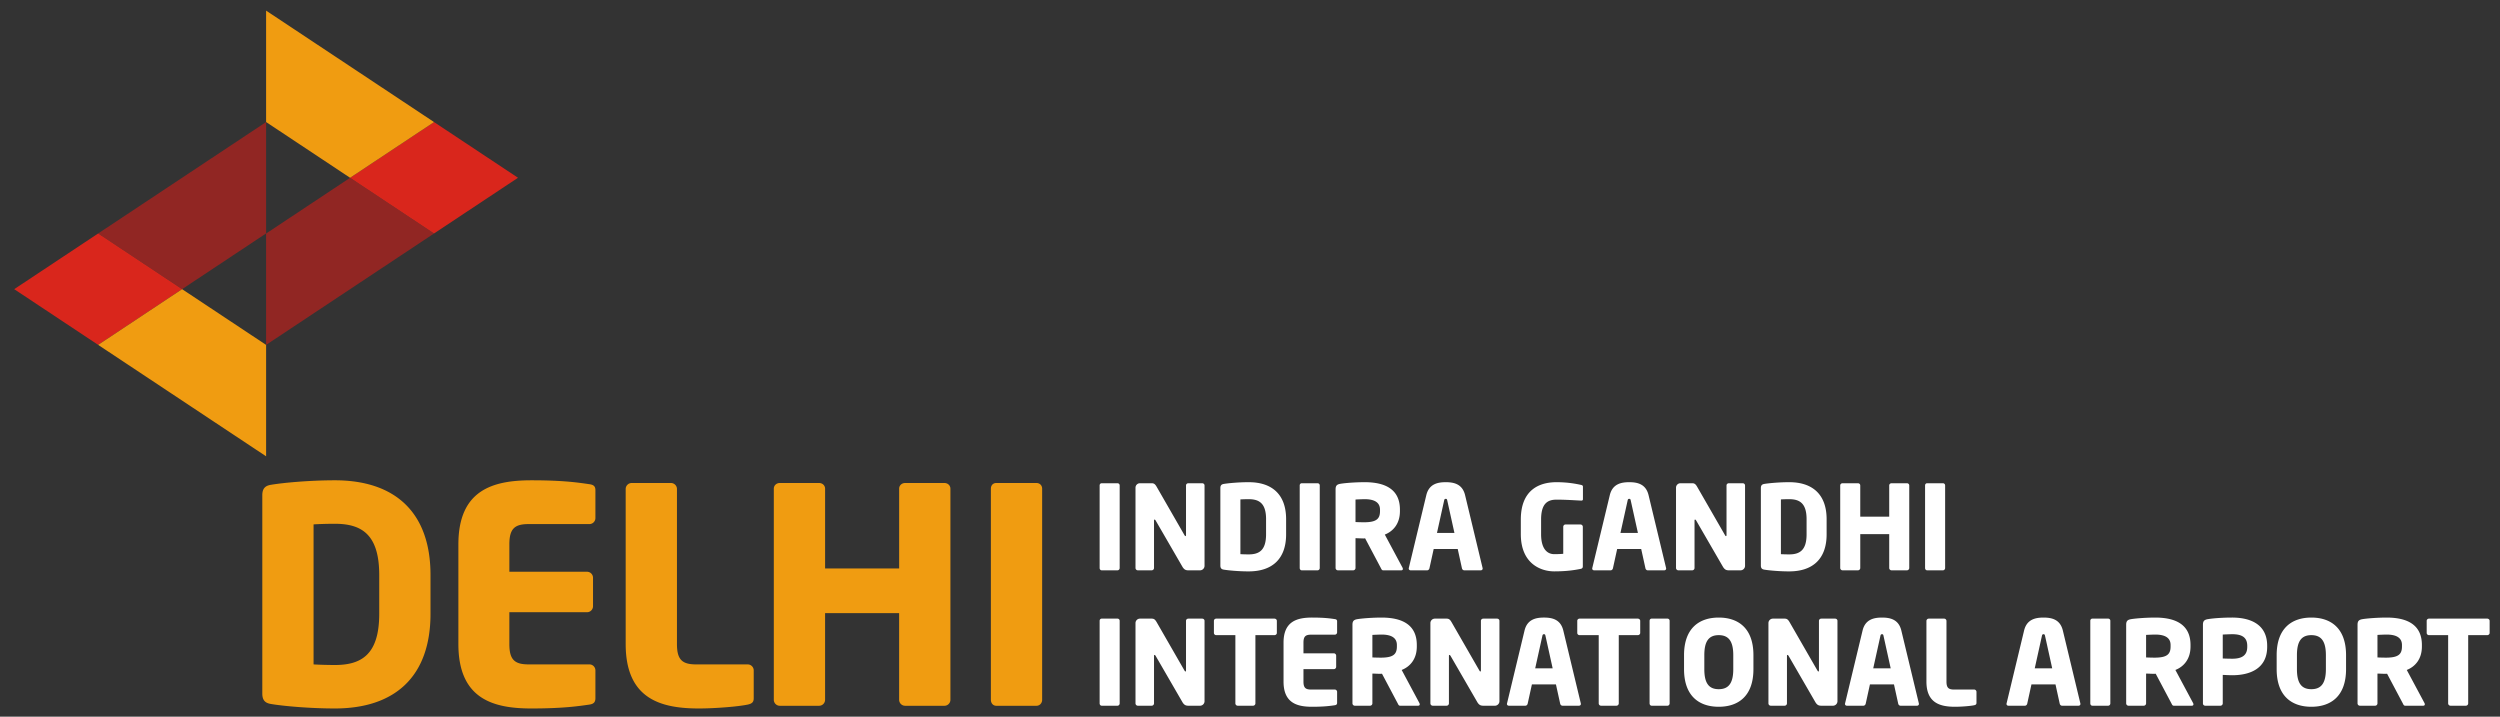 <svg xmlns="http://www.w3.org/2000/svg" width="300" height="86" version="1.0">
  <rect width="100%" height="100%" fill="#333333" stroke="none"/>
  <path d="M11.781 28.015l20.151-13.37V28.01l-10.08 6.688" fill="#912623"/>
  <path d="M11.778 41.385L1.705 34.7l10.076-6.685 10.072 6.684" fill="#d9261c"/>
  <path d="M11.784 41.388l-.006-.003 10.075-6.686 10.08 6.688v13.37" fill="#f09c11"/>
  <path d="M52.082 28.018l-20.15 13.37V28.023l10.079-6.689" fill="#912623"/>
  <path d="M52.085 14.649l10.074 6.683-10.077 6.686-10.071-6.684" fill="#d9261c"/>
  <path d="M52.08 14.645l.005.004-10.074 6.685-10.079-6.689V1.275" fill="#f09c11"/>
  <path d="M134.094 68.44h-1.885c-.154 0-.253-.126-.253-.281v-9.903c0-.155.099-.267.253-.267h1.885c.155 0 .267.112.267.267v9.903c0 .155-.112.28-.267.28M143.996 68.44h-1.379c-.295 0-.506-.056-.73-.436l-3.208-5.542c-.056-.084-.084-.112-.127-.112-.041 0-.07.028-.07.112v5.697a.281.281 0 01-.281.28h-1.66a.282.282 0 01-.281-.28v-9.636c0-.295.24-.534.534-.534h1.421c.281 0 .422.14.591.436l3.333 5.795c.056.085.071.113.113.113.028 0 .07-.028.07-.127v-5.95c0-.155.127-.267.281-.267h1.66c.155 0 .282.112.282.267v9.65a.547.547 0 01-.55.534M151.929 62.307c0-1.899-.816-2.405-2.082-2.405-.351 0-.802.014-.999.028v6.569c.197.014.648.028 1 .028 1.265 0 2.08-.507 2.08-2.405v-1.815zm-2.082 6.26c-1.168 0-2.42-.113-2.996-.211-.267-.042-.408-.17-.408-.493v-9.297c0-.324.14-.45.408-.493.576-.098 1.828-.21 2.996-.21 2.8 0 4.487 1.476 4.487 4.444v1.815c0 2.967-1.688 4.444-4.487 4.444M158.103 68.44h-1.884c-.154 0-.254-.126-.254-.281v-9.903c0-.155.1-.267.254-.267h1.884c.155 0 .268.112.268.267v9.903c0 .155-.113.28-.268.28M165.6 61.154c0-.858-.661-1.252-1.842-1.252-.197 0-.928.028-1.097.042v2.701c.154.014.844.028.998.028 1.477 0 1.942-.38 1.942-1.336v-.183zm2.532 7.286h-2.152c-.154 0-.21-.14-.281-.281l-1.885-3.56-.155.015c-.295 0-.73-.028-.998-.028v3.573a.282.282 0 01-.281.28h-1.83a.282.282 0 01-.28-.28V58.72c0-.478.196-.604.633-.674.647-.1 1.842-.183 2.855-.183 2.391 0 4.234.801 4.234 3.29v.184c0 1.491-.788 2.405-1.815 2.813l2.124 3.966a.367.367 0 01.042.155c0 .098-.056.169-.21.169M173.674 60.07c-.029-.14-.057-.21-.184-.21-.126 0-.168.07-.196.21l-.858 3.883h2.096l-.858-3.882zm4.008 8.37h-1.968c-.142 0-.254-.113-.282-.253l-.506-2.307h-2.884l-.507 2.307c-.028.14-.14.253-.28.253h-1.97c-.14 0-.239-.084-.239-.225 0-.015.014-.043.014-.07l2.096-8.72c.324-1.352 1.365-1.562 2.334-1.562.971 0 1.999.21 2.322 1.561l2.095 8.72c0 .028.015.056.015.07 0 .142-.099.226-.24.226M189.742 60.07h-.042c-.675-.027-1.73-.112-2.926-.112-1.139 0-1.842.549-1.842 2.392v1.757c0 1.942.886 2.392 1.575 2.392.394 0 .745-.014 1.083-.042V63.22c0-.154.113-.281.268-.281h1.8c.155 0 .281.127.281.281v4.726c0 .197-.07.282-.281.324-.76.155-1.745.295-3.151.295-1.603 0-4.009-.914-4.009-4.472V62.35c0-3.587 2.237-4.487 4.276-4.487 1.407 0 2.42.21 2.94.323.14.028.239.085.239.21v1.492c0 .155-.084.183-.21.183M195.692 60.07c-.028-.14-.056-.21-.182-.21-.127 0-.17.07-.197.21l-.859 3.883h2.096l-.858-3.882zm4.009 8.37h-1.97c-.14 0-.253-.113-.28-.253l-.507-2.307h-2.884l-.506 2.307c-.028.14-.14.253-.281.253h-1.97c-.14 0-.239-.084-.239-.225 0-.015.014-.043.014-.07l2.096-8.72c.323-1.352 1.365-1.562 2.336-1.562.97 0 1.996.21 2.32 1.561l2.096 8.72c0 .028.014.056.014.07 0 .142-.099.226-.24.226M208.857 68.44h-1.378c-.295 0-.506-.056-.732-.436l-3.207-5.542c-.056-.084-.084-.112-.126-.112-.042 0-.07.028-.07.112v5.697a.282.282 0 01-.282.28h-1.66a.282.282 0 01-.28-.28v-9.636c0-.295.238-.534.533-.534h1.421c.281 0 .422.14.59.436l3.335 5.795c.055.085.07.113.112.113.028 0 .07-.028.07-.127v-5.95c0-.155.127-.267.281-.267h1.66c.155 0 .282.112.282.267v9.65a.546.546 0 01-.549.534M216.79 62.307c0-1.899-.816-2.405-2.082-2.405-.352 0-.802.014-.998.028v6.569c.196.014.646.028.998.028 1.266 0 2.082-.507 2.082-2.405v-1.815zm-2.082 6.26c-1.167 0-2.419-.113-2.996-.211-.267-.042-.408-.17-.408-.493v-9.297c0-.324.141-.45.408-.493.577-.098 1.829-.21 2.996-.21 2.8 0 4.487 1.476 4.487 4.444v1.815c0 2.967-1.688 4.444-4.487 4.444M228.83 68.44h-1.842a.282.282 0 01-.282-.281v-4.065h-3.474v4.065a.282.282 0 01-.281.28h-1.843a.282.282 0 01-.282-.28v-9.903c0-.155.127-.267.282-.267h1.843c.154 0 .28.112.28.267v3.742h3.475v-3.742c0-.155.126-.267.282-.267h1.842c.155 0 .28.112.28.267v9.903a.281.281 0 01-.28.28M233.148 68.44h-1.885c-.155 0-.254-.126-.254-.281v-9.903c0-.155.099-.267.254-.267h1.885c.154 0 .267.112.267.267v9.903c0 .155-.113.28-.267.28M134.094 84.686h-1.885c-.154 0-.253-.127-.253-.282v-9.902c0-.155.099-.267.253-.267h1.885c.155 0 .267.112.267.267v9.902c0 .155-.112.282-.267.282M143.996 84.686h-1.379c-.295 0-.506-.057-.73-.436l-3.208-5.542c-.056-.085-.084-.113-.127-.113-.041 0-.07.028-.07.113v5.696a.282.282 0 01-.281.282h-1.66a.283.283 0 01-.281-.282V74.77c0-.295.24-.534.534-.534h1.421c.281 0 .422.14.591.436l3.333 5.795c.056.085.071.112.113.112.028 0 .07-.027.07-.126v-5.95c0-.155.127-.267.281-.267h1.66c.155 0 .282.112.282.267v9.65a.547.547 0 01-.55.534M152.928 76.218h-2.279v8.186a.282.282 0 01-.281.282h-1.843a.282.282 0 01-.28-.282v-8.186h-2.293c-.155 0-.282-.113-.282-.267v-1.449c0-.155.127-.267.282-.267h6.976c.155 0 .295.112.295.267v1.449c0 .154-.14.267-.295.267M160.17 84.63c-.49.07-1.208.182-2.728.182-1.814 0-3.417-.464-3.417-3.025v-4.669c0-2.56 1.617-3.01 3.432-3.01 1.519 0 2.222.113 2.714.183.197.028.282.098.282.281v1.308a.282.282 0 01-.282.281h-2.855c-.661 0-.9.226-.9.957v1.28h3.643c.154 0 .281.126.281.28v1.338c0 .155-.127.28-.28.28h-3.644v1.491c0 .733.239.958.9.958h2.855c.155 0 .282.126.282.281v1.308c0 .183-.085.268-.282.295M167.626 77.4c0-.859-.661-1.252-1.843-1.252-.197 0-.928.028-1.097.042v2.701c.154.013.844.027.998.027 1.477 0 1.942-.38 1.942-1.335v-.184zm2.532 7.286h-2.152c-.155 0-.212-.14-.282-.282l-1.885-3.558-.155.014c-.294 0-.73-.029-.998-.029v3.573a.282.282 0 01-.281.282h-1.83a.283.283 0 01-.28-.282v-9.437c0-.479.197-.606.633-.676.647-.098 1.842-.183 2.855-.183 2.391 0 4.234.802 4.234 3.291v.184c0 1.49-.788 2.404-1.815 2.812l2.124 3.967a.368.368 0 01.043.155c0 .098-.057.169-.211.169M179.384 84.686h-1.378c-.295 0-.506-.057-.732-.436l-3.206-5.542c-.057-.085-.085-.113-.127-.113-.042 0-.07.028-.07.113v5.696a.282.282 0 01-.282.282h-1.659a.283.283 0 01-.282-.282V74.77c0-.295.24-.534.535-.534h1.42c.282 0 .422.14.591.436l3.334 5.795c.056.085.07.112.113.112.028 0 .07-.027.07-.126v-5.95c0-.155.126-.267.28-.267h1.66c.155 0 .282.112.282.267v9.65a.547.547 0 01-.549.534M185.46 76.317c-.028-.14-.055-.212-.183-.212-.126 0-.168.071-.196.212l-.858 3.881h2.095l-.858-3.88zm4.009 8.369H187.5c-.14 0-.253-.113-.281-.253l-.507-2.308h-2.883l-.507 2.308c-.027.14-.14.253-.28.253h-1.97c-.14 0-.24-.084-.24-.226 0-.013.015-.042.015-.07l2.096-8.72c.323-1.35 1.364-1.562 2.334-1.562.972 0 1.998.211 2.321 1.562l2.096 8.72c0 .028.014.057.014.07 0 .142-.098.226-.24.226M196.53 76.218h-2.278v8.186a.282.282 0 01-.282.282h-1.843a.282.282 0 01-.281-.282v-8.186h-2.293c-.155 0-.281-.113-.281-.267v-1.449c0-.155.126-.267.28-.267h6.978c.155 0 .296.112.296.267v1.449c0 .154-.141.267-.296.267M200.088 84.686h-1.885c-.154 0-.253-.127-.253-.282v-9.902c0-.155.099-.267.253-.267h1.885c.155 0 .268.112.268.267v9.902c0 .155-.113.282-.268.282M207.993 78.623c0-1.687-.563-2.405-1.744-2.405-1.182 0-1.73.718-1.73 2.405v1.674c0 1.688.548 2.405 1.73 2.405 1.181 0 1.744-.717 1.744-2.405v-1.674zm-1.744 6.189c-2.321 0-4.164-1.252-4.164-4.515v-1.674c0-3.263 1.843-4.515 4.164-4.515 2.32 0 4.163 1.252 4.163 4.515v1.674c0 3.263-1.842 4.515-4.163 4.515M219.949 84.686h-1.379c-.294 0-.506-.057-.731-.436l-3.207-5.542c-.056-.085-.085-.113-.127-.113-.041 0-.07.028-.07.113v5.696a.282.282 0 01-.281.282h-1.66a.283.283 0 01-.282-.282V74.77c0-.295.24-.534.535-.534h1.421c.28 0 .422.14.59.436l3.335 5.795c.055.085.07.112.112.112.028 0 .07-.027.07-.126v-5.95c0-.155.126-.267.281-.267h1.66c.155 0 .28.112.28.267v9.65a.546.546 0 01-.547.534M226.025 76.317c-.028-.14-.056-.212-.183-.212-.126 0-.169.071-.196.212l-.859 3.881h2.096l-.858-3.88zm4.008 8.369h-1.969c-.141 0-.253-.113-.28-.253l-.507-2.308h-2.884l-.506 2.308c-.028.14-.14.253-.281.253h-1.97c-.14 0-.239-.084-.239-.226 0-.013.015-.042.015-.07l2.095-8.72c.323-1.35 1.364-1.562 2.335-1.562.97 0 1.998.211 2.32 1.562l2.097 8.72c0 .028.014.057.014.07 0 .142-.099.226-.24.226M236.898 84.63c-.465.098-1.548.182-2.294.182-1.814 0-3.432-.464-3.432-3.025v-7.271c0-.155.128-.281.282-.281h1.843c.154 0 .28.126.28.28v7.272c0 .733.24.958.901.958h2.42c.154 0 .28.126.28.281v1.308c0 .183-.084.253-.28.295M245.407 76.317c-.029-.14-.057-.212-.183-.212-.127 0-.169.071-.197.212l-.858 3.881h2.095l-.857-3.88zm4.008 8.369h-1.968c-.142 0-.254-.113-.282-.253l-.506-2.308h-2.884l-.506 2.308c-.029.14-.14.253-.281.253h-1.97c-.14 0-.239-.084-.239-.226 0-.013.014-.042.014-.07l2.096-8.72c.324-1.35 1.364-1.562 2.335-1.562.97 0 1.997.211 2.32 1.562l2.096 8.72c0 .028.014.057.014.07 0 .142-.098.226-.239.226M252.974 84.686h-1.885c-.155 0-.253-.127-.253-.282v-9.902c0-.155.098-.267.253-.267h1.885c.155 0 .267.112.267.267v9.902c0 .155-.112.282-.267.282M260.471 77.4c0-.859-.662-1.252-1.842-1.252-.198 0-.93.028-1.098.042v2.701c.155.013.843.027.999.027 1.477 0 1.941-.38 1.941-1.335v-.184zm2.532 7.286h-2.153c-.155 0-.21-.14-.28-.282l-1.886-3.558-.154.014c-.296 0-.732-.029-.999-.029v3.573a.283.283 0 01-.282.282h-1.828a.282.282 0 01-.28-.282v-9.437c0-.479.196-.606.631-.676.648-.098 1.843-.183 2.857-.183 2.39 0 4.233.802 4.233 3.291v.184c0 1.49-.788 2.404-1.815 2.812l2.124 3.967a.366.366 0 01.042.155c0 .098-.056.169-.21.169M269.67 77.498c0-.999-.62-1.393-1.8-1.393-.198 0-.972.028-1.14.043v2.869c.154.014.984.029 1.14.029 1.25 0 1.8-.465 1.8-1.422v-.126zm-1.8 3.53c-.339 0-.789-.027-1.14-.041v3.417a.282.282 0 01-.282.282h-1.814c-.155 0-.281-.113-.281-.268v-9.451c0-.479.197-.606.633-.676.717-.113 1.842-.183 2.855-.183 2.123 0 4.22.746 4.22 3.39v.126c0 2.63-2.097 3.404-4.192 3.404M279.107 78.623c0-1.687-.563-2.405-1.744-2.405-1.182 0-1.73.718-1.73 2.405v1.674c0 1.688.548 2.405 1.73 2.405 1.181 0 1.744-.717 1.744-2.405v-1.674zm-1.744 6.189c-2.32 0-4.163-1.252-4.163-4.515v-1.674c0-3.263 1.842-4.515 4.163-4.515s4.164 1.252 4.164 4.515v1.674c0 3.263-1.843 4.515-4.164 4.515M288.236 77.4c0-.859-.662-1.252-1.843-1.252-.196 0-.928.028-1.097.042v2.701c.155.013.844.027.999.027 1.477 0 1.941-.38 1.941-1.335v-.184zm2.532 7.286h-2.153c-.154 0-.21-.14-.28-.282l-1.885-3.558-.155.014c-.295 0-.732-.029-1-.029v3.573a.282.282 0 01-.28.282h-1.829a.282.282 0 01-.281-.282v-9.437c0-.479.197-.606.632-.676.648-.098 1.843-.183 2.856-.183 2.391 0 4.234.802 4.234 3.291v.184c0 1.49-.788 2.404-1.815 2.812l2.125 3.967a.375.375 0 01.041.155c0 .098-.055.169-.21.169M298.461 76.218h-2.278v8.186a.282.282 0 01-.282.282h-1.842a.282.282 0 01-.281-.282v-8.186h-2.293c-.155 0-.282-.113-.282-.267v-1.449c0-.155.127-.267.282-.267h6.976c.155 0 .296.112.296.267v1.449c0 .154-.14.267-.296.267" fill="#ffffff"/>
  <path d="M45.508 69.006c0-4.857-2.087-6.153-5.325-6.153-.9 0-2.051.037-2.555.073v16.802c.504.036 1.655.072 2.555.072 3.238 0 5.325-1.295 5.325-6.153v-4.64zm-5.325 16.01c-2.986 0-6.189-.287-7.664-.538-.684-.108-1.043-.432-1.043-1.26V59.435c0-.827.36-1.151 1.043-1.26 1.475-.251 4.678-.54 7.664-.54 7.16 0 11.478 3.78 11.478 11.371v4.64c0 7.593-4.318 11.37-11.478 11.37M70.729 84.55c-1.259.18-3.094.467-6.98.467-4.64 0-8.743-1.187-8.743-7.736V65.336c0-6.548 4.138-7.7 8.78-7.7 3.885 0 5.684.288 6.943.468.504.071.72.252.72.72v3.346c0 .395-.323.72-.72.72h-7.303c-1.691 0-2.303.575-2.303 2.446v3.274h9.319c.395 0 .72.324.72.72v3.418c0 .396-.325.72-.72.72h-9.32v3.813c0 1.87.613 2.447 2.304 2.447h7.303c.397 0 .72.324.72.72v3.346c0 .467-.216.684-.72.756M89.727 84.55c-1.188.251-3.958.467-5.865.467-4.642 0-8.78-1.187-8.78-7.736V58.68c0-.395.324-.72.72-.72h4.713c.396 0 .72.325.72.72v18.602c0 1.87.612 2.447 2.303 2.447h6.189c.395 0 .719.324.719.72v3.346c0 .467-.216.647-.72.756M113.329 84.693h-4.714a.722.722 0 01-.719-.72V73.576H99.01v10.397c0 .397-.323.72-.72.72h-4.713a.722.722 0 01-.72-.72v-25.33c0-.395.324-.683.72-.683h4.714c.396 0 .72.288.72.684v9.57h8.886v-9.57c0-.396.324-.684.72-.684h4.713c.396 0 .72.288.72.684v25.33c0 .396-.324.72-.72.72M124.375 84.693h-4.822c-.396 0-.647-.323-.647-.72v-25.33c0-.395.251-.683.647-.683h4.822c.395 0 .683.288.683.684v25.33c0 .396-.288.72-.683.72" fill="#f09c11"/>
</svg>
